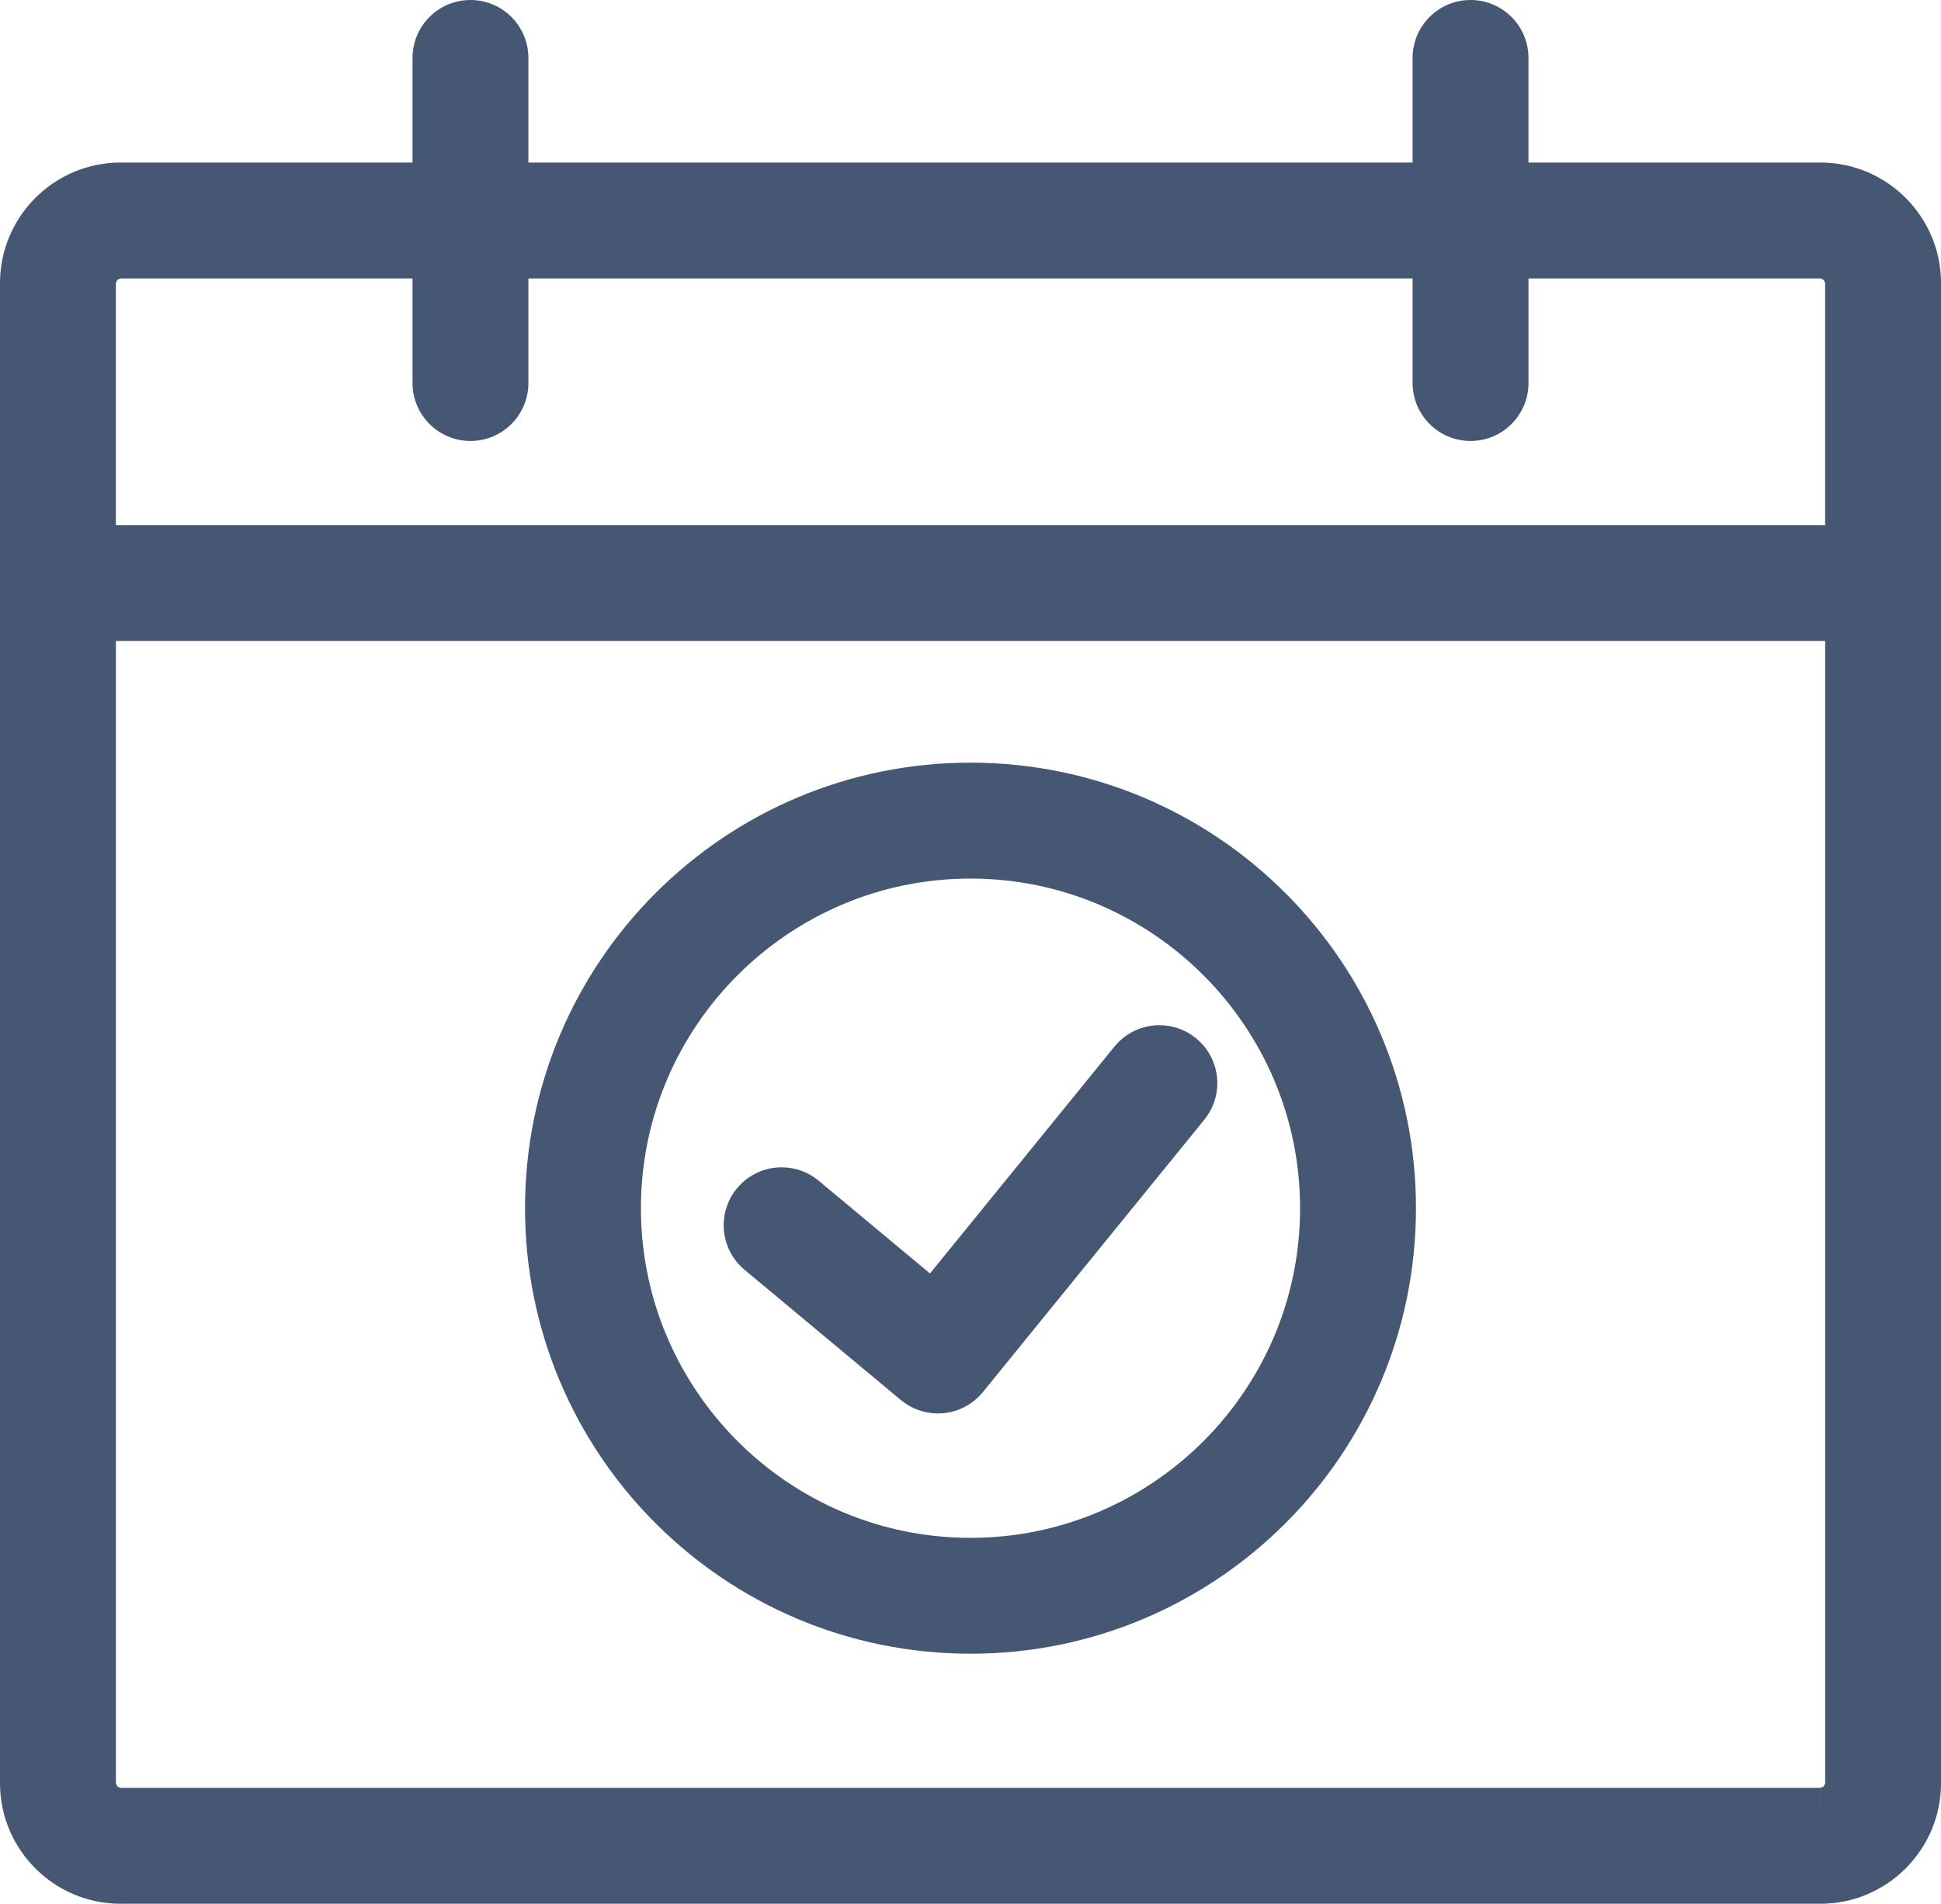 <?xml version="1.0" encoding="utf-8"?>
<!-- Generator: Adobe Illustrator 17.0.0, SVG Export Plug-In . SVG Version: 6.00 Build 0)  -->
<!DOCTYPE svg PUBLIC "-//W3C//DTD SVG 1.1//EN" "http://www.w3.org/Graphics/SVG/1.1/DTD/svg11.dtd">
<svg version="1.1" id="Слой_1" xmlns="http://www.w3.org/2000/svg" xmlns:xlink="http://www.w3.org/1999/xlink" x="0px" y="0px"
	 width="95px" height="93.164px" viewBox="0 0 95 93.164" enable-background="new 0 0 95 93.164" xml:space="preserve">
<g>
	<path fill="#455773" d="M89.105,8.954H73.809V2.836C73.809,1.821,72.987,1,71.974,1s-1.836,0.821-1.836,1.836v6.118H24.862V2.836
		C24.862,1.821,24.04,1,23.026,1c-1.013,0-1.836,0.821-1.836,1.836v6.118H5.895C3.203,8.954,1,11.157,1,13.849V87.27
		c0,2.692,2.203,4.895,4.895,4.895h83.211c2.692,0,4.895-2.203,4.895-4.895V13.849C94,11.157,91.797,8.954,89.105,8.954z
		 M4.671,13.849c0-0.663,0.56-1.224,1.224-1.224h15.296v6.118c0,1.014,0.822,1.836,1.836,1.836c1.013,0,1.836-0.821,1.836-1.836
		v-6.118h45.276v6.118c0,1.014,0.822,1.836,1.836,1.836s1.836-0.821,1.836-1.836v-6.118h15.296c0.663,0,1.224,0.56,1.224,1.224
		v12.849H4.671V13.849z M89.105,88.493H5.895c-0.663,0-1.224-0.56-1.224-1.224V30.368h85.658V87.27
		C90.329,87.933,89.768,88.493,89.105,88.493z"/>
	<path fill="#455773" d="M89.105,8.954v-1H74.809V2.836c0-1.568-1.27-2.835-2.835-2.836c-1.566,0.001-2.835,1.268-2.836,2.836v5.118
		H25.862V2.836C25.861,1.268,24.592,0.001,23.026,0c-1.566,0.001-2.835,1.268-2.836,2.836v5.118H5.894
		C2.646,7.958,0.004,10.6,0,13.849V87.27c0.004,3.249,2.646,5.891,5.895,5.895h83.211c3.249-0.004,5.891-2.646,5.895-5.895V13.849
		c-0.004-3.249-2.646-5.891-5.895-5.895L89.105,8.954l0.001,1c1.07,0,2.039,0.436,2.75,1.145c0.709,0.71,1.145,1.679,1.145,2.75
		V87.27c0,1.07-0.436,2.039-1.145,2.75c-0.71,0.709-1.679,1.145-2.75,1.145H5.895c-1.07,0-2.039-0.436-2.75-1.145
		C2.436,89.309,2,88.34,2,87.27V13.849c0-1.07,0.436-2.039,1.145-2.75c0.71-0.709,1.679-1.145,2.75-1.145h16.296V2.836
		C22.192,2.374,22.565,2.001,23.026,2c0.461,0.001,0.835,0.374,0.836,0.836v7.118h47.276V2.836C71.139,2.374,71.513,2.001,71.974,2
		c0.461,0.001,0.835,0.374,0.836,0.836v7.118h16.296L89.105,8.954L89.105,8.954z M4.671,13.849h1l0.07-0.153l0.153-0.07H20.19v5.118
		c0.001,1.567,1.27,2.835,2.836,2.835c1.565,0,2.835-1.268,2.836-2.835v-5.118h43.276v5.118c0.001,1.567,1.27,2.835,2.836,2.835
		c1.565,0,2.835-1.268,2.836-2.835v-5.118h14.296l0.153,0.07l0.07,0.153v11.849H5.671V13.849L4.671,13.849l-1,0v13.849h87.658
		V13.849c-0.015-1.234-0.99-2.209-2.224-2.224H72.809v7.118c-0.001,0.462-0.375,0.835-0.836,0.836
		c-0.461-0.001-0.835-0.374-0.836-0.836v-7.118H23.862v7.118c-0.001,0.462-0.375,0.835-0.836,0.836
		c-0.461-0.001-0.835-0.374-0.836-0.836v-7.118H5.895c-1.234,0.015-2.209,0.99-2.224,2.224H4.671z M89.105,88.493v-1H5.895
		l-0.153-0.07l-0.07-0.153V31.368H89.33v55.901l-0.07,0.153l-0.153,0.07v1.001v1c1.234-0.015,2.209-0.99,2.224-2.224V29.368H3.671
		V87.27c0.015,1.234,0.99,2.209,2.224,2.224h83.211L89.105,88.493L89.105,88.493z"/>
	<path fill="#455773" d="M57.904,51.582c-0.787-0.64-1.943-0.52-2.582,0.266l-9.667,11.889l-6.225-5.186
		c-0.779-0.649-1.936-0.543-2.584,0.235c-0.649,0.778-0.543,1.936,0.235,2.584l7.65,6.375c0.378,0.313,0.865,0.464,1.352,0.417
		c0.487-0.048,0.939-0.289,1.248-0.669L58.17,54.161C58.809,53.379,58.691,52.222,57.904,51.582z"/>
	<path fill="#455773" d="M57.904,51.582l0.631-0.776c-0.523-0.426-1.162-0.637-1.788-0.636c-0.82-0.001-1.642,0.359-2.201,1.046
		L45.517,62.32l-5.447-4.538c-0.528-0.44-1.177-0.658-1.814-0.657c-0.808-0.001-1.62,0.349-2.179,1.02
		c-0.44,0.527-0.658,1.176-0.657,1.814c-0.001,0.808,0.349,1.62,1.02,2.179l7.65,6.375l0.002,0.002
		c0.513,0.425,1.155,0.655,1.816,0.655l0.268-0.013l0.009-0.001l-0.005,0.001c0.753-0.074,1.446-0.444,1.926-1.033l10.84-13.332
		l-0.001,0.001c0.426-0.522,0.637-1.16,0.636-1.786c0.001-0.82-0.359-1.642-1.047-2.201L57.904,51.582l-0.631,0.776
		c0.205,0.167,0.307,0.403,0.309,0.65c-0.001,0.187-0.059,0.366-0.186,0.522l-10.84,13.333c-0.139,0.171-0.348,0.284-0.57,0.305
		h0.003l-0.08,0.004c-0.194,0-0.387-0.068-0.54-0.196l0.002,0.002l-7.65-6.375c-0.2-0.167-0.299-0.399-0.3-0.643
		c0.001-0.191,0.062-0.375,0.193-0.533c0.167-0.2,0.399-0.299,0.642-0.3c0.191,0.001,0.375,0.062,0.535,0.194l7.002,5.833
		L56.099,52.48c0.166-0.204,0.402-0.307,0.649-0.308c0.188,0.001,0.368,0.06,0.526,0.187L57.904,51.582z"/>
	<path fill="#455773" d="M47.5,38.322c-11.489,0-20.803,9.313-20.803,20.803S36.011,79.928,47.5,79.928s20.803-9.313,20.803-20.803
		S58.989,38.322,47.5,38.322z M47.5,76.257c-9.447,0-17.132-7.685-17.132-17.132S38.053,41.993,47.5,41.993
		s17.132,7.686,17.132,17.132C64.632,68.572,56.947,76.257,47.5,76.257z"/>
	<path fill="#455773" d="M47.5,38.322v-1c-12.042,0.001-21.802,9.761-21.803,21.803c0.001,12.042,9.761,21.802,21.803,21.803
		c12.042-0.001,21.802-9.761,21.803-21.803C69.302,47.083,59.542,37.323,47.5,37.322V38.322v1c5.472,0.001,10.416,2.215,14.003,5.8
		c3.585,3.587,5.799,8.531,5.8,14.003c-0.001,5.472-2.215,10.416-5.8,14.003c-3.587,3.585-8.531,5.799-14.003,5.8
		c-5.472-0.001-10.416-2.215-14.003-5.8c-3.585-3.587-5.799-8.531-5.8-14.003c0.001-5.472,2.215-10.416,5.8-14.003
		c3.587-3.585,8.531-5.799,14.003-5.8V38.322z M47.5,76.257v-1c-4.449,0-8.477-1.807-11.401-4.73
		c-2.923-2.925-4.73-6.952-4.73-11.401s1.807-8.477,4.73-11.401c2.925-2.923,6.952-4.73,11.401-4.73s8.477,1.807,11.401,4.731
		c2.923,2.925,4.73,6.952,4.73,11.401s-1.807,8.477-4.73,11.401c-2.925,2.923-6.952,4.73-11.401,4.73V76.257v1
		c10.001-0.002,18.13-8.131,18.132-18.132c-0.002-10-8.13-18.13-18.132-18.132c-10.001,0.002-18.13,8.131-18.132,18.132
		c0.002,10.001,8.131,18.13,18.132,18.132C47.5,77.257,47.5,76.257,47.5,76.257z"/>
</g>
</svg>
